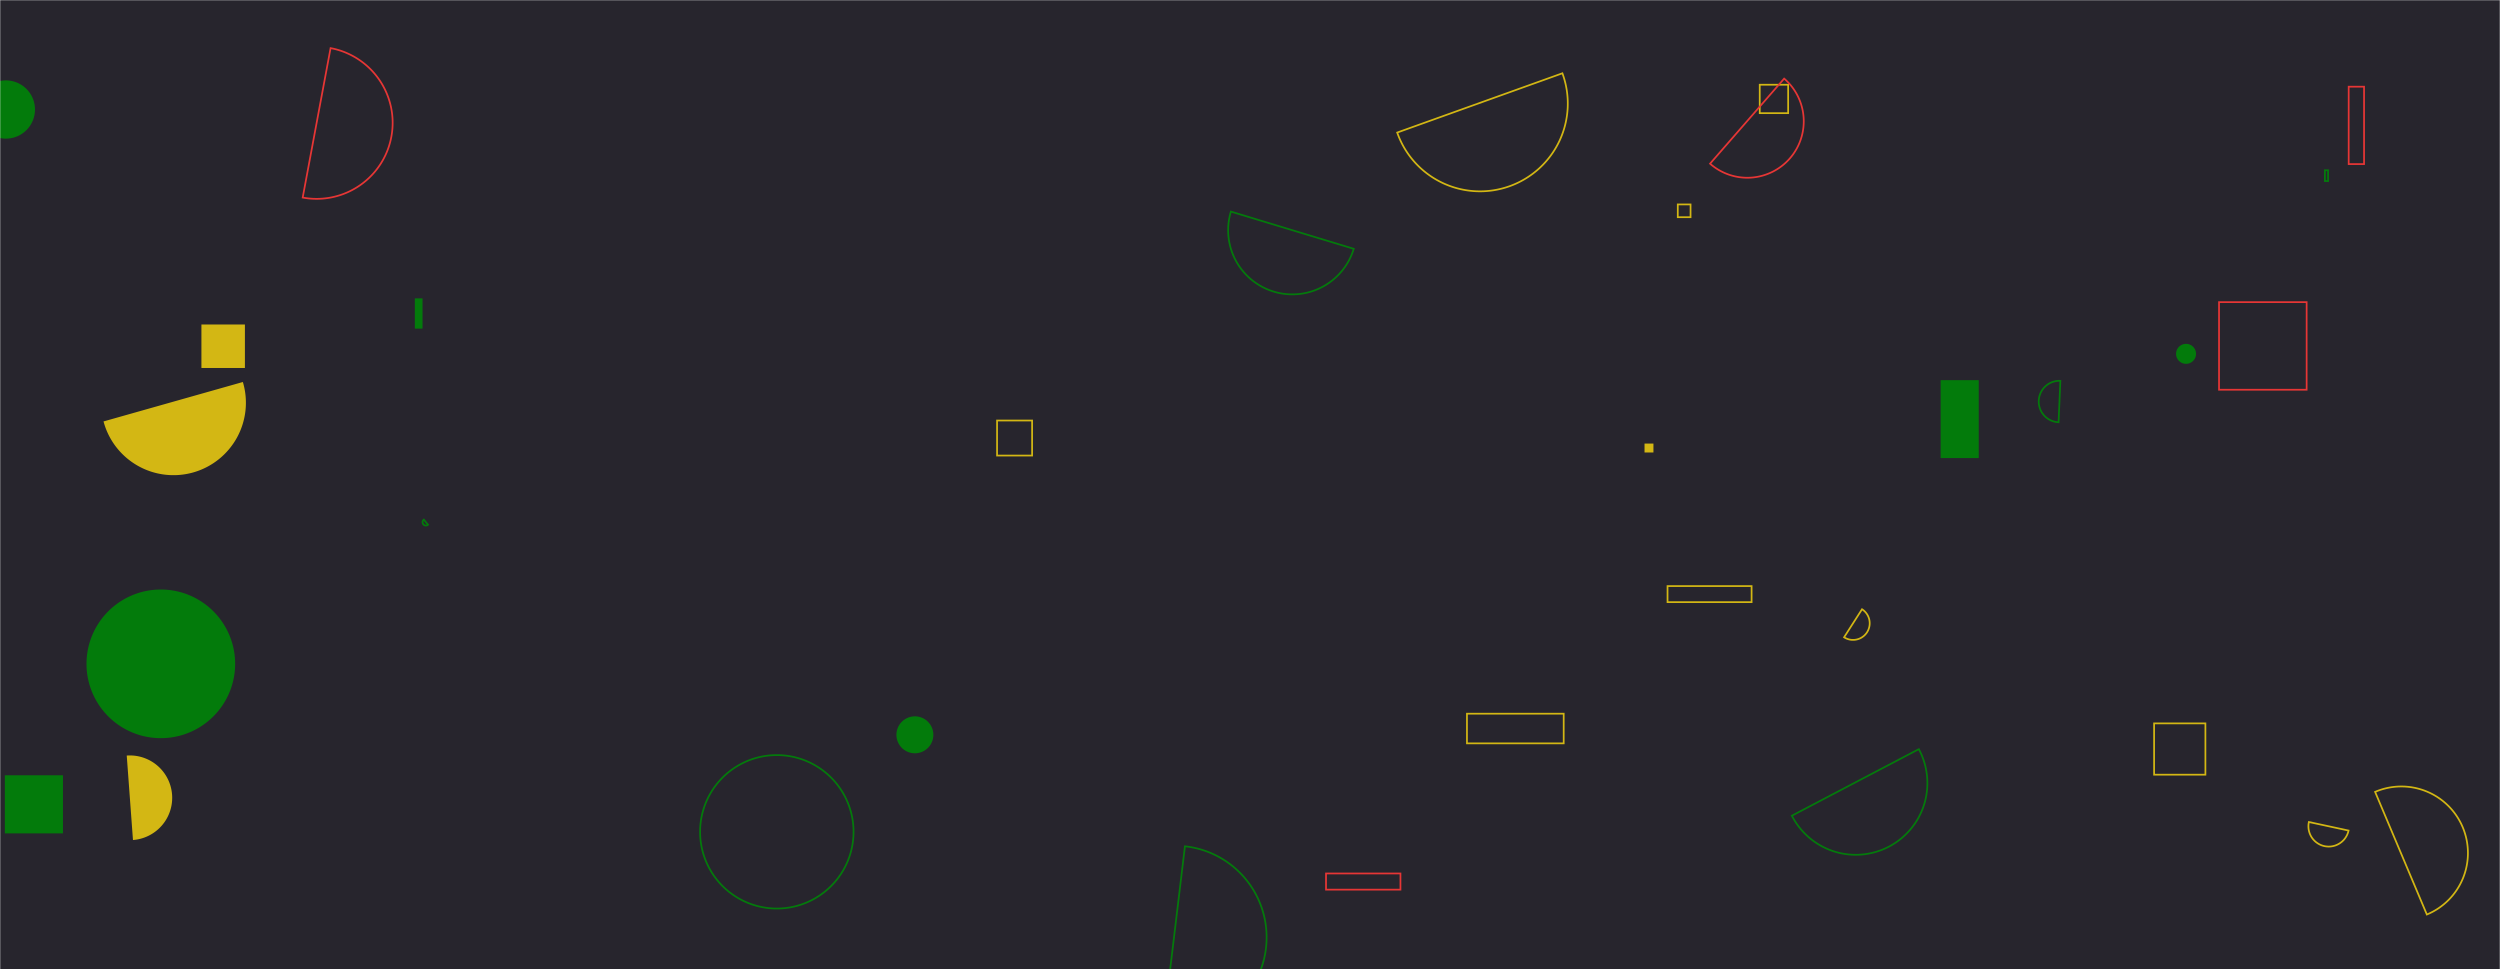 <svg xmlns="http://www.w3.org/2000/svg" version="1.1" xmlns:xlink="http://www.w3.org/1999/xlink" xmlns:svgjs="http://svgjs.com/svgjs" width="1439" height="558" preserveAspectRatio="none" viewBox="0 0 1439 558"><g mask="url(&quot;#SvgjsMask1002&quot;)" fill="none"><rect width="1439" height="558" x="0" y="0" fill="url(#SvgjsLinearGradient1003)"></rect><path d="M1396.9 526.4a38.31 38.31 0 1 0-29.79-70.59z" stroke="#d3b714"></path><path d="M1328.99 473.15a11.68 11.68 0 1 0 22.84 4.92z" stroke="#d3b714"></path><path d="M174.23 113.72a43.75 43.75 0 1 0 16.05-86.02z" stroke="#e73635"></path><path d="M1117.03 218.82L1138.96 218.82L1138.96 263.66L1117.03 263.66z" fill="#037b0b"></path><path d="M49.79 382.11 a42.78 42.78 0 1 0 85.56 0 a42.78 42.78 0 1 0 -85.56 0z" fill="#037b0b"></path><path d="M1031.41 469.52a41.25 41.25 0 1 0 73.06-38.31z" stroke="#037b0b"></path><path d="M708.51 121.79a36.94 36.94 0 1 0 70.71 21.42z" stroke="#037b0b"></path><path d="M1061.45 366.82a9.58 9.58 0 1 0 10.33-16.14z" stroke="#d3b714"></path><path d="M1351.9 49.9L1360.75 49.9L1360.75 94.45L1351.9 94.45z" stroke="#e73635"></path><path d="M238.78 171.74L243.2 171.74L243.2 189.15L238.78 189.15z" fill="#037b0b"></path><path d="M573.91 242.05L594.08 242.05L594.08 262.22L573.91 262.22z" stroke="#d3b714"></path><path d="M1338.21 98L1340.04 98L1340.04 104.22L1338.21 104.22z" stroke="#037b0b"></path><path d="M59.59 242.58a41.68 41.68 0 1 0 80.2-22.7z" fill="#d3b714"></path><path d="M1239.9 416.38L1269.43 416.38L1269.43 445.91L1239.9 445.91z" stroke="#d3b714"></path><path d="M1277.28 173.91L1327.7 173.91L1327.7 224.33L1277.28 224.33z" stroke="#e73635"></path><path d="M946.59 255.32L951.72 255.32L951.72 260.45L946.59 260.45z" fill="#d3b714"></path><path d="M1012.9 48.77L1029.26 48.77L1029.26 65.13L1012.9 65.13z" stroke="#d3b714"></path><path d="M763.26 502.77L806.1 502.77L806.1 512.08L763.26 512.08z" stroke="#e73635"></path><path d="M1185.94 219.21a11.93 11.93 0 1 0-1.03 23.84z" stroke="#037b0b"></path><path d="M804.23 76.3a50.51 50.51 0 1 0 95.08-34.12z" stroke="#d3b714"></path><path d="M76.54 483.51a24.37 24.37 0 1 0-3.59-48.61z" fill="#d3b714"></path><path d="M-13.38 63.04 a16.76 16.76 0 1 0 33.52 0 a16.76 16.76 0 1 0 -33.52 0z" fill="#037b0b"></path><path d="M965.73 117.67L973.08 117.67L973.08 125.02L965.73 125.02z" stroke="#d3b714"></path><path d="M1252.54 203.67 a5.75 5.75 0 1 0 11.5 0 a5.75 5.75 0 1 0 -11.5 0z" fill="#037b0b"></path><path d="M515.98 422.96 a10.63 10.63 0 1 0 21.26 0 a10.63 10.63 0 1 0 -21.26 0z" fill="#037b0b"></path><path d="M115.94 186.78L140.97 186.78L140.97 211.81L115.94 211.81z" fill="#d3b714"></path><path d="M402.98 478.8 a44.16 44.16 0 1 0 88.32 0 a44.16 44.16 0 1 0 -88.32 0z" stroke="#037b0b"></path><path d="M844.38 410.8L900.06 410.8L900.06 427.88L844.38 427.88z" stroke="#d3b714"></path><path d="M2.79 446.25L36.24 446.25L36.24 479.7L2.79 479.7z" fill="#037b0b"></path><path d="M984.31 94.21a32.47 32.47 0 1 0 42.65-48.97z" stroke="#e73635"></path><path d="M959.83 337.35L1008.22 337.35L1008.22 346.59L959.83 346.59z" stroke="#d3b714"></path><path d="M243.97 299.08a1.91 1.91 0 1 0 2.4 2.97z" stroke="#037b0b"></path><path d="M669.46 591.87a52.75 52.75 0 1 0 12.59-104.74z" stroke="#037b0b"></path></g><defs><mask id="SvgjsMask1002"><rect width="1439" height="558" fill="#ffffff"></rect></mask><linearGradient x1="100%" y1="50%" x2="0%" y2="50%" gradientUnits="userSpaceOnUse" id="SvgjsLinearGradient1003"><stop stop-color="rgba(39, 37, 45, 1)" offset="0"></stop><stop stop-color="rgba(39, 37, 45, 1)" offset="0.3"></stop><stop stop-color="rgba(39, 37, 45, 1)" offset="0.67"></stop></linearGradient></defs></svg>